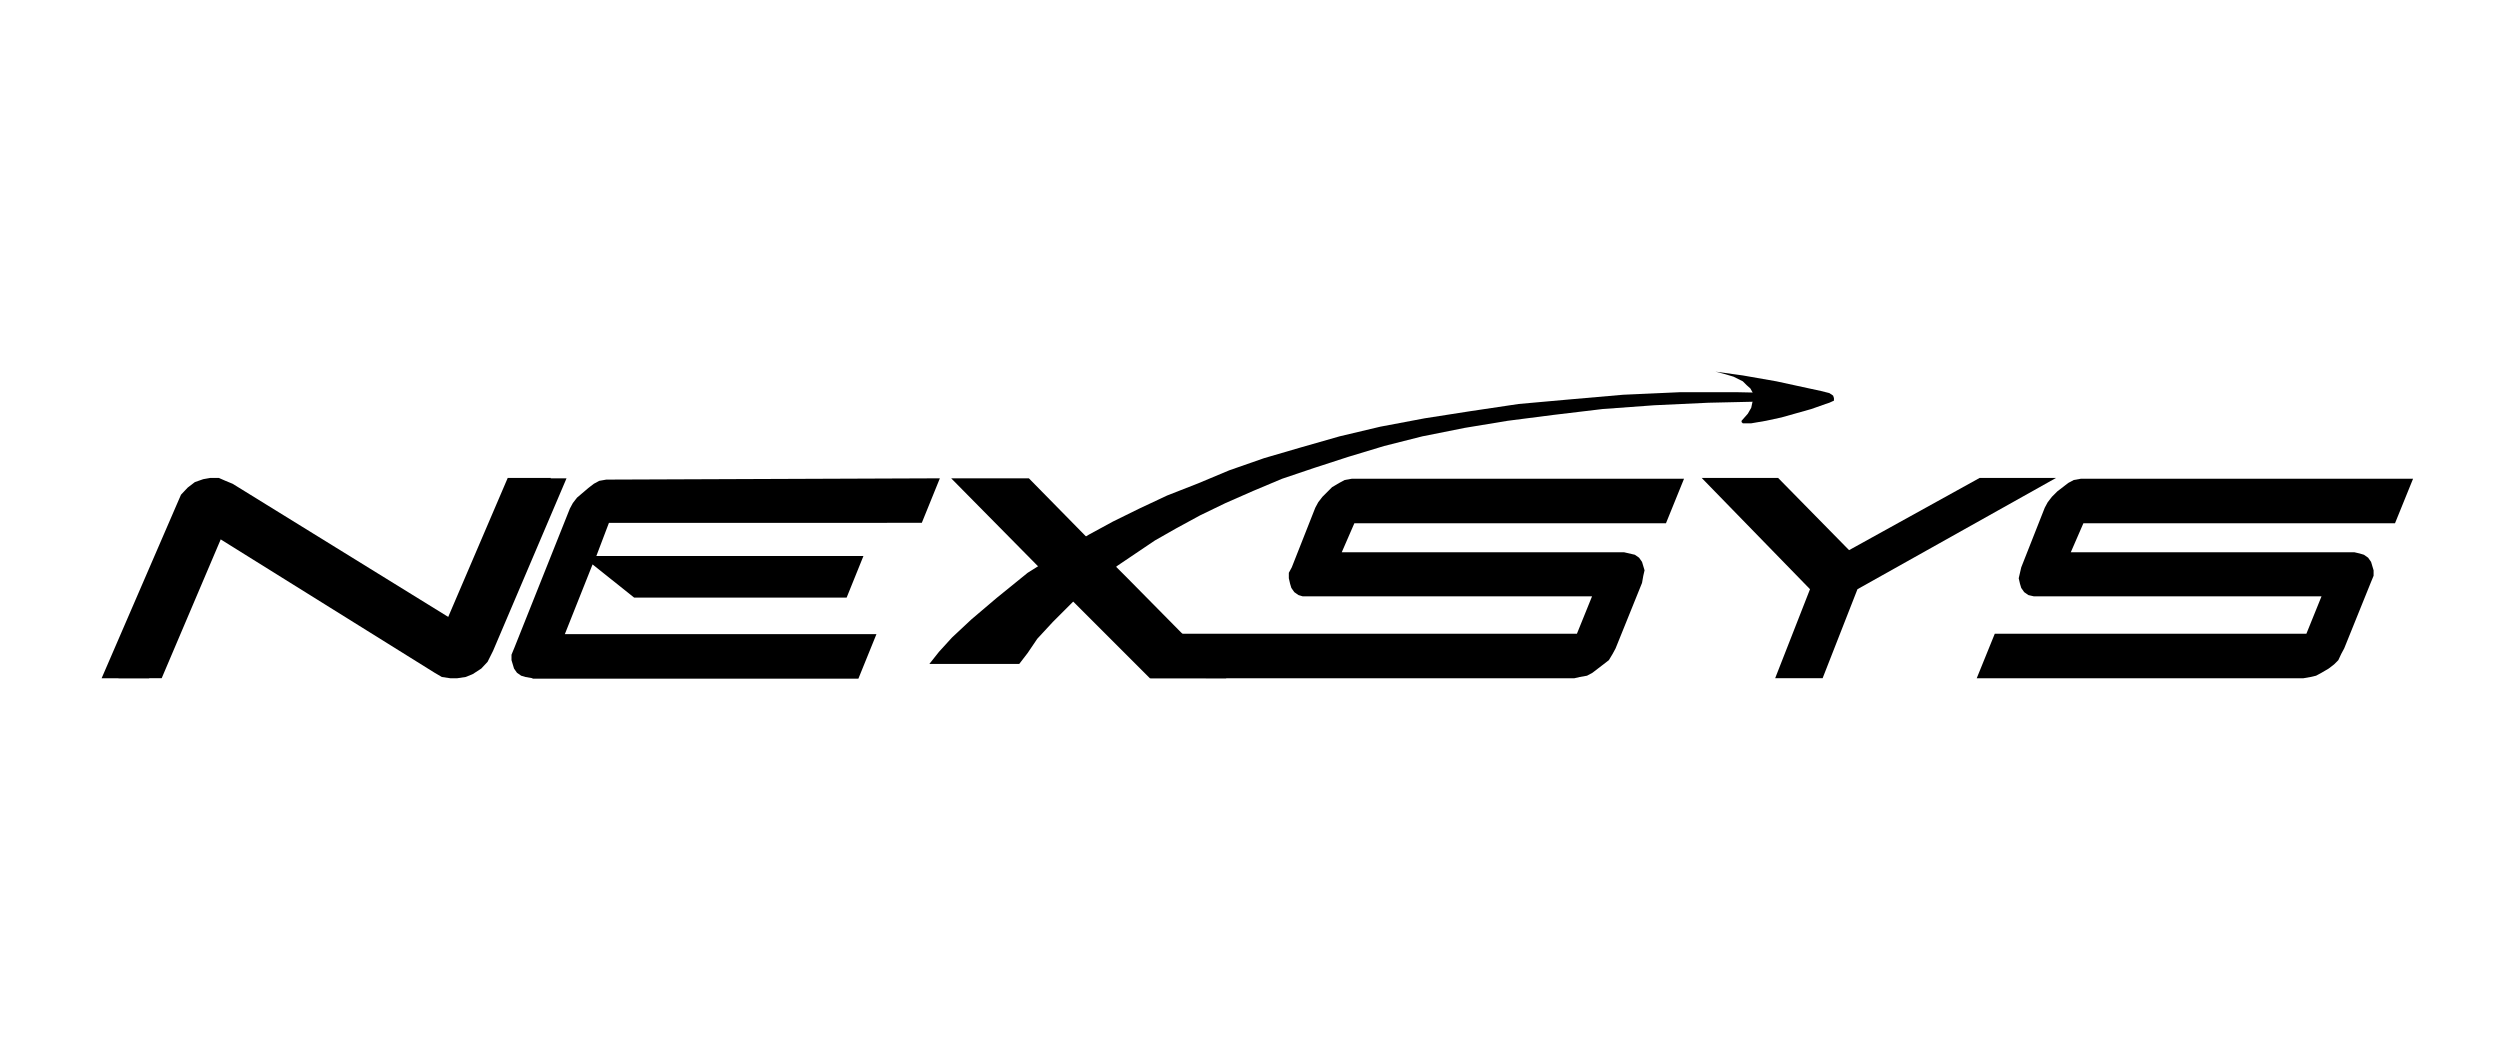 <?xml version="1.0"?>

<!-- Generator: Adobe Illustrator 19.1.0, SVG Export Plug-In . SVG Version: 6.00 Build 0)  -->
<svg version="1.1" id="Layer_1" xmlns="http://www.w3.org/2000/svg" xmlns:xlink="http://www.w3.org/1999/xlink" x="0px" y="0px" width="595.3px" height="248.1px" viewBox="-341 196.9 595.3 248.1" style="enable-background:new -341 196.9 595.3 248.1;" xml:space="preserve">

<path class="st0" d="M-214.2,358.4L-214.2,358.4l-1.7-0.3l-1-0.3l0,0l-1-0.7l-0.7-1l0,0l-0.3-1l-0.3-1l0,0v-1.3l0.7-1.7l13.2-33.1
	l0,0l0.7-1.3l1-1.3l0,0l2.7-2.3l0,0l1.3-1l1.3-0.7l0,0l1.7-0.3h1.3l78.1-0.3l-4.3,10.6H-196l-3,7.9h63.6l-4,9.9H-190l-9.9-7.9
	l-6.6,16.6h74.2l-4.3,10.6h-77.6V358.4z"></path>
<path class="st0" d="M-67.2,358.4l-17.2-17.2l-6.6-6.6l-23.5-23.8H-96l16.9,17.2l6.6,6.6l23.5,23.8H-67.2L-67.2,358.4z"></path>
<path class="st0" d="M42.1,354.1L42.1,354.1l-1.3,1l-1.3,1l0,0l-1.3,1l-1.3,0.7l0,0l-1.7,0.3l-1.3,0.3h-101l4.3-10.6h97.3l3.6-8.9
	h-67.2l0,0h-1.7l-1-0.3l0,0l-1-0.7l-0.7-1l0,0l-0.3-1l-0.3-1.3l0,0v-1.3l0.7-1.3l5.6-14.2l0,0l0.7-1.3l1-1.3l0,0l1.3-1.3l1-1l0,0
	l1.7-1l1.3-0.7l0,0l1.7-0.3h1.3H60l-4.3,10.6h-74.2l-3,6.9h67.2l0,0l1.3,0.3l1.3,0.3l0,0l1,0.7l0.7,1l0,0l0.3,1l0.3,1l0,0l-0.3,1.3
	l-0.3,1.7l-6.3,15.6l0,0l-0.7,1.3L42.1,354.1L42.1,354.1L42.1,354.1z"></path>
<path class="st0" d="M101.3,337.2L93,358.4H81.7l8.3-21.2l-25.8-26.5h18.2l16.9,17.2l31.1-17.2h18.2L101.3,337.2L101.3,337.2z"></path>
<path class="st0" d="M215.8,354.1L215.8,354.1l-1,1l-1.3,1l0,0l-1.7,1l-1.3,0.7l0,0l-1.3,0.3l-1.7,0.3h-77.8l4.3-10.6h74.2l3.6-8.9
	h-67.2l0,0h-1.3l-1.3-0.3l0,0l-1-0.7l-0.7-1l0,0l-0.3-1l-0.3-1.3l0,0l0.3-1.3l0.3-1.3l5.6-14.2l0,0l0.7-1.3l1-1.3l0,0l1.3-1.3l1.3-1
	l0,0l1.3-1l1.3-0.7l0,0l1.7-0.3h1.3h77.8l-4.3,10.6h-74.2l-3,6.9h67.5l0,0l1.3,0.3l1,0.3l0,0l1,0.7l0.7,1l0,0l0.3,1l0.3,1l0,0v1.3
	l-0.7,1.7l-6.3,15.6l0,0l-0.7,1.3L215.8,354.1L215.8,354.1L215.8,354.1z"></path>
<path class="st0" d="M-226.4,356.1L-226.4,356.1l-2,1.3l-1.7,0.7l0,0l-2,0.3h-1.7l0,0l-2-0.3l-1.7-1l-53.1-33.1l-14.9,34.4h-11.3
	l17.9-41.4l0,0l1-2.3l1.6-1.7l0,0l1.7-1.3l2-0.7l0,0l1.7-0.3h2l0,0l1.6,0.7l1.7,0.7l53.6,33.1l14.6-34.4h11.3l-17.5,41.1l0,0
	l-1.3,2.6L-226.4,356.1L-226.4,356.1L-226.4,356.1z"></path>
<path class="st0" d="M-232.7,343.8L-232.7,343.8L-232.7,343.8z"></path>
<line class="st1" x1="-232.7" y1="343.8" x2="-232.7" y2="343.8"></line>
<path class="st0" d="M-209.8,310.7h-10.3l-14.6,34.1l6.3,3.3L-209.8,310.7z"></path>
<path class="st0" d="M-312.8,358.4h10.3l14.5-34.1l-6.3-3.3L-312.8,358.4z"></path>
<path class="st0" d="M92.6,290L92.6,290L82,287.7l-8-1.4l-6.5-0.9l0,0l2.3,0.6l2,0.6l2.2,1.1l0.9,0.9l0.9,0.8l0.5,0.9l0.3,1.1
	l-0.3,1.2L76,294l-0.8,1.4l-1.5,1.7l0,0v0.3l0.3,0.3h2l3.5-0.6l3.7-0.8l7.1-2l3.4-1.2l0,0l0.9-0.3l1.1-0.5v-0.6l-0.2-0.6l-0.9-0.6
	L92.6,290L92.6,290z"></path>
<path class="st0" d="M93.5,292.8L93.5,292.8l-14.3-0.3l-13.4,0.3l-12.9,0.6l-12.3,0.9l-11.7,1.4L18,297.1l-10.3,1.7l-10,2l-9.1,2.3
	l-8.6,2.6l-8,2.6l-7.7,2.6l-6.9,2.9l-6.6,2.9l-6,2.9l-5.7,3.1l-5.1,2.9l-4.6,3.1l-4.3,2.9l-3.7,2.9l-6.6,5.4l-5.1,5.1l-3.7,4
	l-2.3,3.4l-2,2.6h-21.4l0,0l2.3-2.9l3.1-3.4l4.6-4.3l6-5.1l7.4-6l4.6-2.9l4.9-3.1l5.1-3.1l5.7-3.1l6.3-3.1l6.6-3.1l7.4-2.9l7.4-3.1
	l8.3-2.9l8.9-2.6l9.1-2.6l9.7-2.3l10.6-2l10.9-1.7l11.4-1.7l12.3-1.1l12.6-1.1l13.4-0.6h14l14.6,0.3L93.5,292.8L93.5,292.8z"></path>
</svg>

